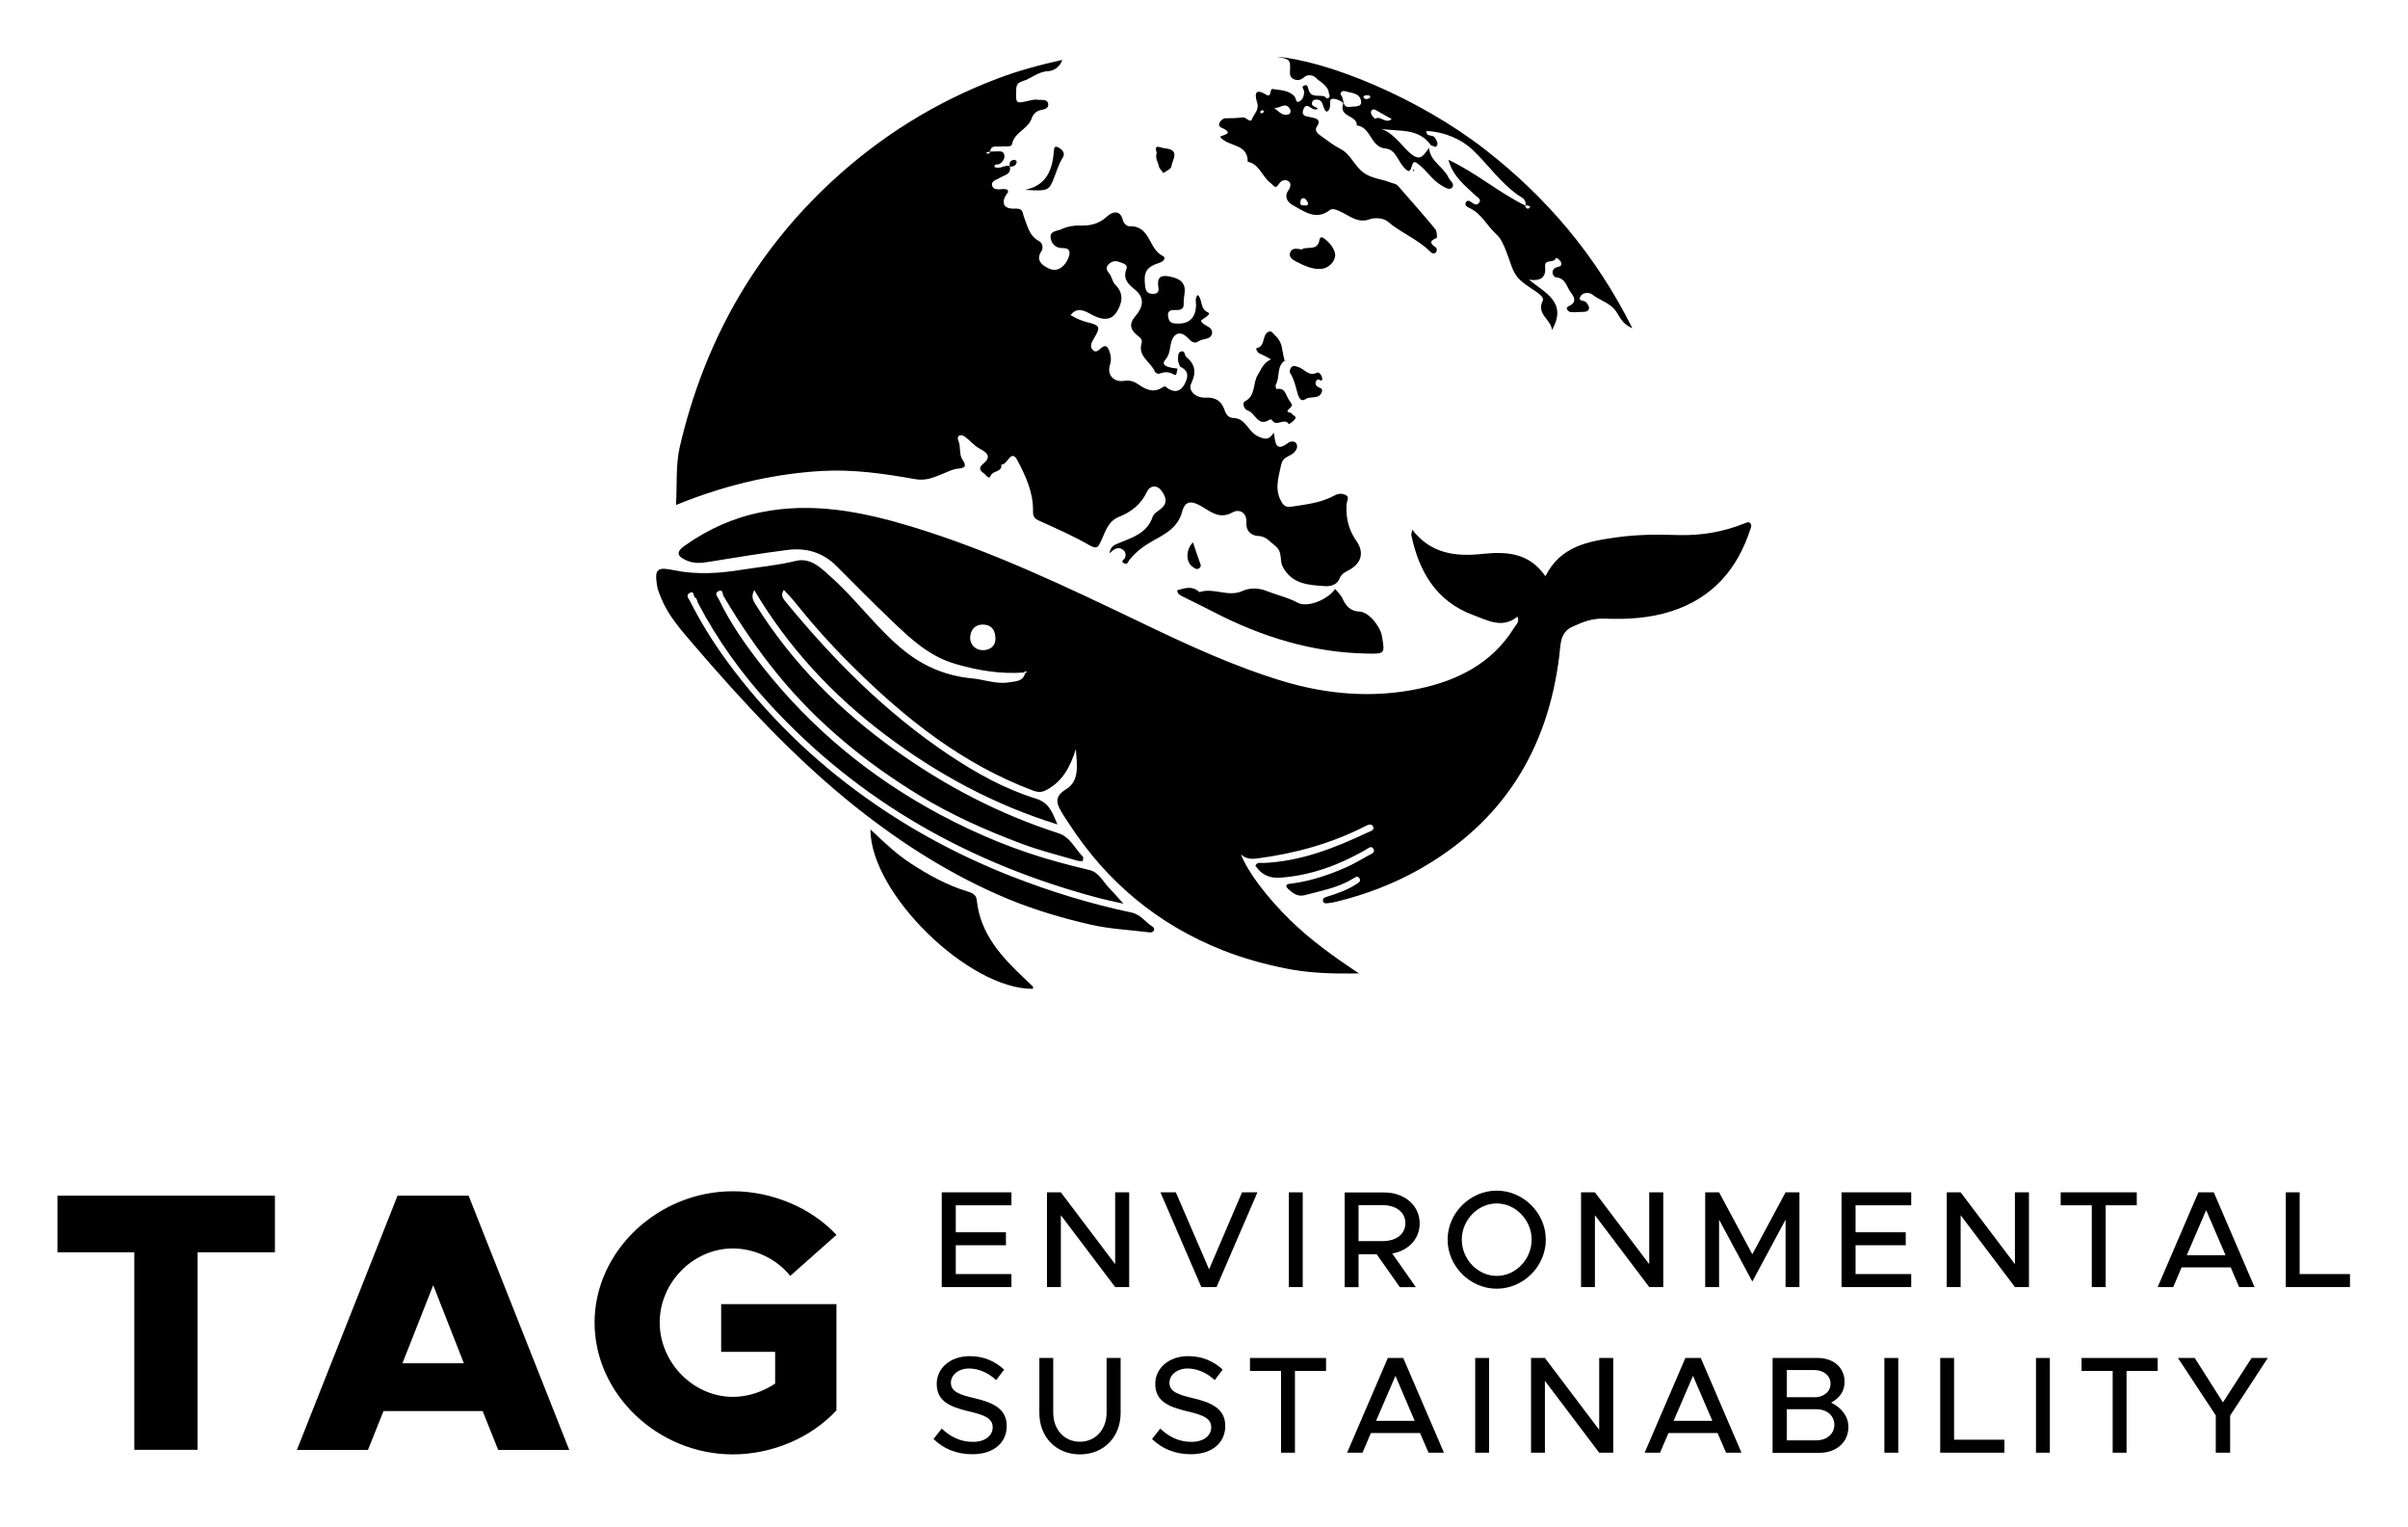<?xml version="1.0" encoding="UTF-8"?><svg id="Layer_1" xmlns="http://www.w3.org/2000/svg" viewBox="0 0 576 365.082"><g><path d="m245.096,160.822c-5.654.438-11.09-.438-16.562-2.043-6.275-1.824-10.725-6.019-15.176-10.287-4.523-4.305-8.901-8.755-13.315-13.169-3.283-3.283-7.332-4.378-11.746-3.794-6.275.803-12.549,1.824-18.787,2.845-1.788.292-3.429.438-5.18-.292-2.408-1.021-2.7-2.079-.547-3.575,5.508-3.903,11.491-6.639,18.203-7.989,12.367-2.517,24.223-.146,35.969,3.393,19.152,5.8,37.1,14.409,55.084,23.019,11.09,5.326,22.253,10.506,34.072,14.045,10.543,3.137,21.414,4.013,32.175,1.751,9.302-1.933,17.583-6.056,22.873-14.555.474-.766,1.386-1.459.803-2.7-3.648,3.028-7.369.766-10.616-.401-8.682-3.21-12.914-10.287-14.738-19.042-.073-.328.109-.693.219-1.35,4.414,5.8,10.47,6.457,16.635,5.8,5.946-.62,11.272-.328,15.212,5.326,3.575-7.15,10.105-8.317,16.781-9.266,4.852-.693,9.777-.766,14.665-.584,5.618.182,11.017-.693,16.233-2.809.474-.182.912-.438,1.313,0,.401.438.219.948.036,1.386-3.101,9.594-9.047,16.452-18.824,19.626-5.29,1.715-10.725,2.006-16.197,1.788-2.845-.109-5.29.876-7.697,2.006-2.918,1.386-2.663,4.378-2.991,6.858-2.772,22.617-13.57,39.872-33.634,51.181-6.202,3.466-12.731,5.946-19.59,7.624-.657.182-1.313.292-2.006.365-.547.073-1.277.182-1.313-.657-.036-.547.547-.766.985-.876,2.408-.766,4.815-1.569,6.931-2.955.584-.401,1.35-.73.766-1.532-.438-.62-1.021-.109-1.532.182-3.539,2.189-7.624,2.882-11.528,3.94-1.678.474-2.955-.584-3.903-1.459-1.277-1.204.292-1.277,1.021-1.35,4.487-.62,8.719-2.043,12.841-3.867,1.751-.803,3.466-1.751,5.144-2.736.657-.401,2.006-.693,1.277-1.788-.511-.73-1.313.109-2.006.474-6.238,3.539-12.804,5.983-20.064,6.53-2.736.219-4.669-.693-6.092-2.882.438-.876,1.24-.62,1.86-.62,8.938-.365,17.036-3.539,24.989-7.296.693-.328,1.788-.547,1.277-1.496-.401-.766-1.386-.255-2.079.109-8.062,4.086-16.635,6.42-25.536,7.588-1.35.182-2.736.182-3.976-.985,1.678,4.341,6.384,10.47,11.892,15.832,4.742,4.633,10.105,8.5,16.343,12.658-6.42.109-12.002-.073-17.401-1.167-5.107-1.021-10.178-2.408-15.103-4.341-15.577-6.165-27.798-16.343-36.881-30.351-.474-.73-.985-1.459-1.423-2.189-1.313-2.152-2.444-4.049.73-5.983,3.247-1.97,2.663-5.545,2.371-9.631-1.386,4.414-3.21,7.624-6.749,9.631-1.277.73-2.079.803-3.429.328-16.963-6.347-30.716-17.291-43.374-29.877-5.034-4.961-9.704-10.251-14.118-15.759-.657-.803-1.423-1.532-2.189-2.371-.803,1.204-.255,1.97.365,2.736,11.455,13.972,24.113,26.703,39.216,36.772,6.457,4.305,13.279,8.098,20.72,10.397,3.32,1.021,3.976,3.539,5.144,6.165-14.993-4.633-28.637-11.965-41.113-21.377-12.585-9.485-23.201-20.83-31.409-34.656-.803,1.569-.292,2.444.292,3.393,8.719,14.008,20.173,25.39,33.525,34.948,11.929,8.536,24.843,15.249,38.851,19.772,2.991.948,4.013,3.721,5.946,5.654.182.182,0,.693-.036,1.058-.474-.036-.948,0-1.386-.146-4.378-1.277-8.828-2.371-13.096-3.976-8.5-3.174-16.817-6.858-24.587-11.601-12.841-7.843-24.332-17.218-33.926-28.965-4.815-5.91-9.047-12.148-12.914-18.678-.292-.474-.109-1.715-1.167-1.24-1.131.511-.328,1.313,0,1.933,2.845,5.946,6.639,11.272,10.689,16.416,11.601,14.665,25.791,26.302,42.207,35.093,9.047,4.815,18.532,8.755,28.454,11.418,2.444.657,4.888,1.313,7.332,1.86,2.298.547,3.283,2.882,4.852,4.451.948.948,1.788,1.97,3.283,3.611-2.554-.584-4.378-.948-6.129-1.423-30.461-8.098-57.018-22.909-78.468-46.256-6.712-7.296-12.513-15.358-17.145-24.186-.219-.438-.292-1.131-.62-1.277-.62-.255-.219-1.933-1.496-1.131-.876.584-.146,1.313.109,1.788,2.554,5.071,5.545,9.886,8.901,14.482,9.302,12.695,20.465,23.566,33.27,32.686,10.834,7.734,22.471,13.935,34.838,18.787,9.339,3.648,18.86,6.566,28.673,8.646,2.152.438,3.32,2.298,4.998,3.356.365.219.547.584.292.985-.401.62-1.094.365-1.605.328-4.451-.547-9.011-.766-13.352-1.751-6.712-1.532-13.279-3.466-19.699-6.092-13.388-5.545-25.463-13.206-36.735-22.18-14.373-11.455-26.813-24.916-38.741-38.814-2.955-3.466-5.983-6.822-7.697-11.09-.401-.985-.839-2.006-.985-3.064-.62-4.013.219-4.341,4.159-3.539,5.29,1.094,10.725.766,16.051-.109,4.305-.693,8.646-1.058,12.95-2.116,3.684-.948,6.311,1.897,8.828,4.159,5.983,5.399,10.689,12.075,17,17.182,4.815,3.903,10.214,6.165,16.416,6.749,2.882.255,5.727,1.423,8.682.948,1.569-.255,3.466-.109,4.013-2.262.146-.036.255-.073.401-.146-.073-.073-.146-.182-.182-.182-.474-.109-.547 0-.365.219Zm-7.004-8.5c-.109-1.933-1.204-2.991-3.137-2.955-1.86.036-2.809,1.423-2.882,2.991-.109,1.897,1.423,3.174,3.064,3.137,1.569-0,3.21-.948,2.955-3.174Z"/><path d="m236.851,36.243c.474,0,.948-.036,1.423-.036.73.036,1.642-.255,1.933.766.255.948-.328,1.642-1.021,2.189-.401.328-1.24-.146-1.35.73,1.277.73,2.408-.511,3.648-.182l.073.109c.365,1.933-1.277,2.006-2.371,2.7-.766.474-2.189.73-1.86,1.897.292,1.058,1.569.876,2.554.803.365-.036.766.073,1.131.146.036.255.182.511.109.62-1.788,2.225-1.277,4.049,1.532,3.903,2.152-.146,1.897.985,2.262,1.933.876,2.189,1.24,4.596,3.684,5.873.766.401,1.021,1.605.511,2.371-1.751,2.554,1.058,3.83,1.97,4.232,1.933.803,3.684-.584,4.487-2.627.511-1.277.438-2.371-1.35-2.335-1.642.036-2.627-.948-2.882-2.335-.365-1.86,1.642-1.715,2.59-2.189,1.277-.62,2.845-.912,4.232-.876,2.554.109,4.669-.328,6.676-2.189.985-.948,3.064-1.86,3.757.876.219.803.912,1.532,1.678,1.496,4.925-.182,4.487,5.581,7.916,7.114.693.292.365,1.204-.73,1.569-3.32,1.058-3.94,2.298-3.539,5.581.146,1.313.657,1.933,2.006,1.897,1.423-.073,1.24-1.021,1.131-1.86-.219-1.751.292-2.627,2.225-2.371,2.116.328,4.195,1.021,4.122,3.502-.036.948-.328,2.006-.255,3.064.073,1.642-1.167,1.532-2.262,1.532-1.058,0-1.678.365-1.459,1.569.182.948.401,1.532,1.605,1.642,3.247.292,4.998-1.131,5.071-4.451,0-.73-.328-1.532.401-2.371,1.24,1.094.401,3.21,2.408,4.159,1.058.474-.985,1.313-1.678,2.043.255.292.365.511.584.693.839.62,2.225.948,2.116,2.152-.182,1.788-2.189,1.277-3.247,2.043s-1.824-.073-2.517-.766c-1.678-1.751-3.283-1.386-3.976.912-.438,1.459-.219,2.809-1.496,4.341-1.277,1.532,1.496,1.86,2.955,2.043-.182.584-.073,1.897-.839,1.423-1.313-.803-2.371-.62-3.611-.182-.255.073-.839-.255-.948-.511-.948-2.335-4.159-3.611-3.174-6.858.219-.73-.255-1.24-.985-1.788-1.459-1.131-2.262-2.59-.584-4.523,1.751-2.006,2.59-4.378-.073-6.493-1.605-1.277-2.918-2.554-1.97-4.961.401-1.021-.948-1.313-1.715-1.605-.985-.401-1.97-.146-2.663.657-.584.657-.438,1.277.219,2.043s.766,2.043,1.459,2.736c2.298,2.189,1.532,4.706.292,6.603-1.459,2.262-3.83,1.715-6.056.474-1.532-.839-3.32-1.86-4.925.182,1.277.766,2.554,1.35,4.013,1.715,3.137.766,3.21,1.167,1.496,4.013-.401.693-.948,1.678-.328,2.444.803,1.058,1.496.255,2.189-.328.985-.839,1.496-.328,1.897.73.401,1.131.547,2.189.146,3.393-.73,2.371.948,4.195,3.502,3.757,1.167-.182,2.189.109,3.064.693,1.933,1.35,3.83,2.371,6.129.803.584-.401.803.073,1.167.328,1.569.985,2.955.839,3.94-.912.985-1.751,1.167-3.32-1.021-4.305-.182-.547-.511-1.094-.474-1.642.036-.73-.146-1.788.766-2.006s.766.985,1.204,1.35c2.298,1.86,2.371,3.867,1.131,6.42-.73,1.532,1.058,3.393,3.429,3.283,2.444-.109,3.83.766,4.596,2.991.365,1.058.912,1.86,2.225,1.897,2.845.073,3.393,3.283,5.764,4.378,1.897.876,2.627.803,3.794-.876.365,2.189.292,4.852,3.466,2.408.474-.365,1.678-.547,2.006.365.328.839-.219,1.678-.985,2.262-1.021.766-2.371.839-2.736,2.627-.657,3.137-1.715,6.092.255,9.156.584.912,1.277.985,2.225.876,3.539-.547,7.114-.912,10.324-2.7.912-.511,1.97-.511,2.772,0,.803.511.109,1.386.073,2.116-.219,3.174.474,6.129,2.335,8.755,1.824,2.59,1.386,5.107-1.459,6.822-1.058.62-2.079.912-2.627,2.335-.401,1.058-1.715,1.788-3.356,1.678-4.013-.255-7.953-.474-10.141-4.596-.839-1.532,0-3.648-1.751-4.961-1.277-.985-2.189-2.371-4.122-2.444-1.824-.073-2.955-1.35-2.845-3.064.182-2.736-1.824-3.393-3.283-2.59-3.101,1.715-5.107-.036-7.369-1.386-2.517-1.496-4.013-1.386-4.706,1.204-.985,3.794-3.976,5.326-6.895,6.931-2.225,1.24-4.159,2.663-5.727,4.633-.328.401-.474,1.24-1.24.839-1.021-.511,0-.912.182-1.313.328-.876.109-1.569-.62-2.043-1.167-.766-2.079.036-3.101.948.255-1.678,1.204-2.043,2.225-2.444,3.283-1.35,6.822-2.371,8.135-6.347.255-.803,1.35-1.313,2.079-1.97,1.496-1.313,1.131-2.59.109-4.086-1.277-1.824-2.991-1.167-3.502,0-1.459,3.137-3.83,4.961-6.858,6.165-2.554,1.058-3.137,3.502-4.159,5.654-.657,1.386-.876,2.189-2.809,1.094-3.83-2.225-7.953-4.013-12.038-5.873-1.131-.511-1.496-1.021-1.459-2.371.073-4.378-1.751-8.317-3.721-12.038-1.605-2.991-2.371,1.24-3.867.948.292,1.897-2.006,1.386-2.554,2.736-.438,1.058-1.167-.328-1.678-.657-.803-.511-1.277-1.277-.219-2.116,2.152-1.751,1.24-2.7-.766-3.757-1.313-.693-2.298-2.006-3.575-2.882-1.058-.73-1.97-.073-1.496.948.657,1.496.146,3.283.948,4.487,1.204,1.824.584,2.079-1.094,2.262-1.277.146-2.371.73-3.539,1.204-2.043.803-3.903,1.751-6.53,1.313-7.405-1.313-14.847-2.408-22.435-1.97-10.068.584-21.742,2.772-34.875,8.135.292-4.779-.109-9.521.912-13.935,5.837-25.025,17.839-46.439,36.735-63.803,11.491-10.543,24.514-18.641,39.106-24.186,5.071-1.933,10.251-3.32,15.65-4.523-.547,1.678-2.006,2.627-3.393,2.7-2.444.109-4.049,1.788-6.165,2.408-.839.255-1.423.657-1.459,1.86-.109,3.575-.219,3.539,3.283,2.736.584-.146,1.167-.255,1.751-.182.912.146,2.298-.255,2.59.876.292,1.24-.912,1.423-1.897,1.642-1.021.219-1.751,1.094-2.043,1.97-.876,2.59-4.122,3.247-4.706,6.165-.146.803-1.788.401-2.736.547-.948.109-2.262-.474-2.481,1.204-.328.073-.657.146-.948.255.073.073.109.182.182.219.365.073.693,0,.766-.474Z"/><path d="m364.858,49.23c.438-1.569-.985-2.043-1.824-2.627-4.159-2.991-7.077-7.223-10.725-10.725-2.59-2.481-6.639-4.341-11.09-4.56-.182,1.532,1.496.766,2.006,1.605.365.62.803,1.204.547,1.824-.365.803-.985.036-1.496,0-2.991-4.268-7.697-3.21-11.892-3.94,2.845,1.021,4.596,3.611,6.53,5.472,2.918,2.772,3.575.766,4.925-.912.219,3.21,3.429,4.487,4.633,7.077.401.839,1.678,1.605.803,2.481-.657.62-1.751-.146-2.59-.657-2.043-1.204-3.283-3.283-5.071-4.742-.985-.803-1.532-1.313-1.933.292-.474,1.788-1.131.985-1.897.182-1.423-1.532-1.933-4.268-4.378-4.487-3.648-.328-3.393-5.144-6.858-5.508.182-2.481-4.414-1.933-3.247-5.217.146-.365-1.496-1.167-2.444-1.167s-.62,1.021-.693,1.605c-.073.584-.109,1.167-.839,1.496-1.131-.693-.511-3.137-2.663-2.882-.438.036-.657.182-.803.62-.328,1.167,1.021.912,1.386,1.642-.328.036-.584.109-.803.073-.876-.073-1.933-1.788-2.627-.109-.766,1.897.912,1.751,2.116,2.043.948.219,2.152.584,1.058,2.189-.693,1.021.365,1.788,1.167,2.335,1.496,1.058,2.882,2.189,4.56,3.028,1.933.985,2.918,3.101,4.341,4.633,2.189,2.444,4.998,2.335,7.551,3.356.62.255,1.35.255,1.824.839,2.991,3.429,6.019,6.822,8.901,10.324.401.474.474,2.043.292,2.116-2.116.839-1.204,1.532-.036,2.371.146.109.109.839-.073,1.021-.474.474-.912.365-1.459-.182-2.955-2.955-6.968-4.451-10.105-7.15-1.167-.985-3.393-.876-4.086-.62-3.174,1.24-5.144-.912-7.515-1.897-.766-.328-1.642-.693-2.225-.255-3.356,2.627-6.129.328-8.865-1.131-1.167-.62-2.225-1.933-1.058-3.575.511-.73.693-1.642.073-2.116-.693-.547-1.715-.365-2.262.474-.985,1.532-1.204.584-2.189-.182-1.97-1.532-2.59-4.451-5.363-4.998,0-4.487-4.633-3.466-6.603-5.946.146-.438,3.83-.657.292-2.225-1.386-.62.182-2.225.912-2.225,1.423,0,2.845-.036,4.268-.219.766-.073,1.751,1.496,2.152.401.438-1.204,1.751-2.152,1.24-3.903-.401-1.277-1.021-3.867,2.116-1.933,1.423.876.803-1.496,1.605-1.35,1.788.292,3.757.255,5.18,1.715.438.438.255,1.715,1.167,1.277.803-.365,1.167-1.386,1.167-2.408,0-.474-.876-1.094.036-1.423.839-.328.839.474,1.021,1.021.62,2.116,2.627,1.094,3.903,1.642.219.328.474.547.876.292.401-.255.292-.584.109-.912-.146-2.043-1.97-2.736-3.174-3.903-.693-.693-2.006-.803-2.7-.182-.803.73-1.678.985-2.663.474-.693-.365-.839-.912-.803-1.715.146-2.955.073-2.991-3.247-3.611,12.184.985,33.963,9.813,49.831,22.143,14.774,11.455,26.594,25.353,35.312,42.791-2.481-.985-3.028-2.845-3.94-4.086-1.496-2.079-3.867-2.517-5.654-3.976-.62-.511-2.262-.62-2.845.511-.62,1.204.912.839,1.35,1.313.365.401.766.985.73,1.459-.036.62-.657.876-1.313.876-1.058,0-2.116.182-3.174.036-.328-.036-1.423-.912-.401-1.386,2.189-.985,1.277-2.298.438-3.429-.948-1.277-1.167-3.32-3.466-3.466-.438-.036-1.496-1.35-.182-2.262.547-.365,1.824-.146,1.386-1.386-.146-.438-1.131-1.204-1.204-.985-.401,1.386-2.809.073-2.59,2.079.255,2.59-1.021,3.502-3.867,3.101,3.794,3.137,9.302,5.363,5.508,12.038-.219-2.627-3.83-3.757-2.189-7.041.328-.657-.657-1.459-1.423-2.006-1.642-1.167-3.539-2.189-4.742-3.721-1.204-1.569-1.678-3.721-2.408-5.581-.693-1.751-1.277-3.393-2.627-4.633-2.225-2.006-3.502-4.961-6.42-6.238-.511-.219-1.058-.62-.839-1.204.292-.657.839-.584,1.423-.109.547.438,1.24.839,1.788.109.62-.839-.292-1.24-.73-1.642-2.59-2.444-5.545-4.633-6.603-8.646,6.603,3.101,12.002,7.807,18.313,10.907.146.474.328.948.985.693.109-.036.255-.365.255-.401-.255-.182-.657-.438-1.167-.182Zm-31.956-20.757c-1.167-.657-2.189-1.204-3.174-1.788-.584-.328-1.277-.912-1.715-.146-.401.803.876,1.897.912,1.86,1.35-.839,2.517,1.35,3.976.073Zm-9.667-2.955c1.058-.073,2.59.073,2.335-1.386-.328-1.933-2.408-1.897-3.903-2.335-.693-.219-1.277.547-.876.985.839.876.073,3.283,2.444,2.736Zm-18.459.292c.438.365.948.803,1.459,1.167,1.423,1.021,3.028.328,2.298-.948-1.021-1.788-2.554.036-3.757-.219Zm8.135,22.763c-.328-.438-.474-1.131-1.094-1.167-.62-.036-.693.511-.766.985-.109.693.401.766.876.73.365,0,.948.182.985-.547Zm14.373-25.755c-.693-.109-1.058.036-1.167.438-.036.073.401.438.62.438.328,0,.912-.146.985-.365.182-.511-.328-.511-.438-.511Zm-25.353,3.466c-.182.146-.365.292-.547.474.109.109.292.365.365.365.255-.073.438-.255.693-.401-.146-.146-.292-.255-.511-.438Z"/><path d="m319.368,140.831c.62.803,1.313,1.35,1.751,2.298.766,1.642,1.788,3.064,4.122,3.137,2.152.073,4.925,3.502,5.326,5.873.73,4.232.73,4.268-3.721,4.159-12.95-.255-24.989-3.976-36.443-9.886-2.554-1.313-5.144-2.59-7.734-3.867-.584-.292-.985-.584-1.094-1.386,1.751-.474,3.502-1.131,5.144.292.073.073.182.146.255.146,3.356-1.131,6.822,1.277,10.214-.255,1.933-.876,4.086-.73,5.983.073,2.408.948,4.925,1.459,7.259,2.736,2.262,1.24,7.223-.73,8.938-3.32Z"/><path d="m208.215,198.359c3.21,3.028,6.238,5.946,9.813,8.244,4.159,2.7,8.463,5.071,13.206,6.53,1.167.365,2.262.693,2.408,2.116.839,8.171,5.983,13.643,11.564,18.896.62.584,1.24,1.167,1.86,1.788.109.109,0,.365,0,.547-15.285.146-38.887-22.8-38.851-38.121Z"/><path d="m304.047,85.929c-1.204-.62-1.933-1.058-2.736-1.386-.657-.292-.985-1.24-.73-1.277,2.225-.438,1.204-3.283,2.918-3.94.73-.292,1.021.474,1.532.912,1.131,1.021,1.569,2.262,1.751,3.648.109.766.292,1.532.474,2.262,0,.073.109.109.182.146.073,0,.146-.036.182-.073-.109,0-.219-.036-.292,0-2.043,1.423-1.094,3.976-2.152,5.764-.146.255.073.693.109,1.058,2.262-.401,2.189,1.423,3.101,2.7.766,1.094.912,1.204,0,2.006-1.167,1.021.438.766.62,1.167.182.474,1.204.547.803,1.24-.328.547-.985.876-1.496,1.313-.985-1.751-3.064.803-4.049-1.021-.073-.109-.438-.182-.547-.109-2.845,1.933-3.429-1.678-5.326-2.189-.766-.219-1.35-1.788-.62-2.152,2.7-1.423,1.824-4.341,3.101-6.347.839-1.386,1.35-2.918,3.174-3.721Z"/><path d="m311.379,59.663c1.167-.912,3.83.584,4.268-2.408.073-.474.511-.62.876-.365,1.459.948,2.7,2.59,2.845,3.903.182,1.496-1.386,3.32-3.247,3.502-2.189.219-4.232-.803-6.165-1.788-.73-.365-1.86-1.094-1.277-2.298.511-.948,1.496-.766,2.7-.547Z"/><path d="m316.195,93.699c-.62,1.933-2.7.912-3.903,1.751-1.167.803-1.642-.547-1.824-1.094-.547-1.751-.839-3.575-1.86-5.144-.182-.292-.036-1.021.219-1.313.511-.62,1.204-.292,1.86-.073,1.423.511,2.408,2.298,4.378,1.277.438-.219,1.167.73,1.204,1.35.109,1.24-.766,0-1.167.365-.693.657-.474,1.277.146,1.715.438.292,1.204.219.948,1.167Z"/><path d="m245.169,45.4c5.18-1.021,6.566-4.779,6.931-9.266.036-.62.109-1.313.912-.948.985.438,1.897,1.423,1.24,2.444-1.167,1.824-1.642,3.903-2.517,5.837-.912,2.116-1.569,2.262-6.566,1.933Z"/><path d="m276.687,36.572c-.73-2.335.766-1.204,2.006-1.094,3.757.365,1.678,2.772,1.496,4.378-.073.584-1.24,1.021-1.897,1.532-.365-.547-.985-1.058-1.094-1.642-.182-.985-.948-1.897-.511-3.174Z"/><path d="m285.369,129.704c.547,1.605,1.021,3.174,1.605,4.706.219.584.511,1.094-.182,1.532-.657.401-1.131-.146-1.569-.438-1.605-1.094-1.569-4.159.146-5.8Z"/><path d="m241.521,39.782c-.146-.912.146-1.496,1.131-1.569.182,0,.547.292.547.438-.073.912-.73,1.204-1.569,1.204-.036,0-.109-.073-.109-.073Z"/><path d="m338.119,40.548c.073.036.146.073.219.109-.073.109-.146.182-.182.292-.073-.073-.146-.109-.219-.182.073-.109.146-.182.182-.219Z"/></g><g><g><path d="m32.165,299.481H13.743v-13.534h52.02v13.534h-18.495v47.241h-15.139v-47.241h.036Z"/><path d="m115.449,337.456h-23.712l-3.721,9.302h-17l24.077-60.812h17l24.077,60.812h-17l-3.721-9.302Zm-4.487-11.418l-7.332-18.678-7.369,18.678h14.701Z"/><path d="m172.466,311.884h27.615v25.39c-6.092,6.639-15.504,10.543-24.77,10.543-17.948,0-33.087-14.409-33.087-31.518,0-17.073,15.139-31.409,33.087-31.409,9.302,0,18.678,3.903,24.77,10.433l-11.053,9.813c-3.283-4.086-8.5-6.566-13.716-6.566-9.485,0-17.51,8.135-17.51,17.693,0,9.631,8.062,17.802,17.51,17.802,3.539,0,7.077-1.167,10.105-3.174v-7.588h-12.914v-11.418h-.036Z"/></g><g><path d="m228.624,288.245v6.457h12.002v3.101h-12.002v6.895h13.315v3.101h-16.671v-22.654h16.671v3.101h-13.315Z"/><path d="m250.439,285.144h3.32l12.987,17.182v-17.182h3.356v22.654h-3.356l-12.987-17.182v17.182h-3.32v-22.654Z"/><path d="m300.781,285.144l-9.777,22.654h-3.648l-9.777-22.654h3.684l7.953,18.422,7.88-18.422h3.684Z"/><path d="m308.296,285.144h3.32v22.654h-3.32v-22.654Z"/><path d="m333.029,299.773l5.654,8.062h-3.83l-5.545-7.88h-4.341v7.88h-3.32v-22.654h9.521c4.742,0,8.427,3.064,8.427,7.405,0,3.721-2.736,6.53-6.566,7.186Zm-8.062-2.955h5.691c3.283,0,5.508-1.605,5.508-4.305,0-2.663-2.262-4.305-5.508-4.305h-5.691v8.609Z"/><path d="m346.271,296.453c0-6.384,5.399-11.71,11.746-11.71,6.384,0,11.746,5.363,11.746,11.71,0,6.384-5.362,11.746-11.746,11.746-6.347,0-11.746-5.363-11.746-11.746Zm20.1,0c0-4.669-3.83-8.646-8.354-8.646s-8.354,3.976-8.354,8.646c0,4.706,3.83,8.682,8.354,8.682,4.523,0,8.354-3.94,8.354-8.682Z"/><path d="m378.191,285.144h3.32l12.987,17.182v-17.182h3.356v22.654h-3.356l-12.987-17.182v17.182h-3.32v-22.654Z"/><path d="m407.886,285.144h3.32l7.953,14.811,7.953-14.811h3.32v22.654h-3.32v-16.124l-7.953,14.811-7.953-14.811v16.124h-3.32v-22.654Z"/><path d="m443.855,288.245v6.457h12.002v3.101h-12.002v6.895h13.315v3.101h-16.671v-22.654h16.671v3.101h-13.315Z"/><path d="m465.67,285.144h3.32l12.987,17.182v-17.182h3.356v22.654h-3.356l-12.987-17.182v17.182h-3.32v-22.654Z"/><path d="m500.362,288.245h-7.442v-3.101h18.203v3.101h-7.442v19.553h-3.32v-19.553Z"/><path d="m533.595,303.092h-11.746l-2.006,4.706h-3.721l9.74-22.654h3.684l9.74,22.654h-3.684l-2.006-4.706Zm-1.24-2.918l-4.633-10.762-4.633,10.762h9.266Z"/><path d="m562.122,304.698v3.101h-15.358v-22.654h3.32v19.553h12.038Z"/><path d="m223.298,344.132l1.97-2.481c2.006,1.897,4.378,3.174,7.442,3.174,3.137,0,4.742-1.642,4.742-3.466,0-2.152-1.897-2.955-5.691-3.83-4.633-1.094-7.697-2.481-7.697-6.566,0-3.794,3.283-6.639,7.88-6.639,3.466,0,6.056,1.24,8.244,3.21l-1.897,2.517c-1.897-1.751-4.195-2.772-6.493-2.772-2.554,0-4.341,1.569-4.341,3.393,0,2.116,1.933,2.845,5.691,3.721,4.523,1.058,7.661,2.59,7.661,6.639,0,3.83-2.918,6.749-8.244,6.749-3.757,0-6.895-1.313-9.266-3.648Z"/><path d="m248.615,337.894v-13.133h3.32v13.06c0,4.049,2.627,6.968,6.384,6.968,3.721,0,6.384-2.918,6.384-6.968v-13.06h3.356v13.133c0,5.8-4.049,9.922-9.74,9.922s-9.704-4.122-9.704-9.922Z"/><path d="m275.574,344.132l1.97-2.481c2.006,1.897,4.378,3.174,7.442,3.174,3.137,0,4.742-1.642,4.742-3.466,0-2.152-1.897-2.955-5.691-3.83-4.633-1.094-7.697-2.481-7.697-6.566,0-3.794,3.283-6.639,7.88-6.639,3.466,0,6.056,1.24,8.244,3.21l-1.897,2.517c-1.897-1.751-4.195-2.772-6.493-2.772-2.554,0-4.341,1.569-4.341,3.393,0,2.116,1.933,2.845,5.691,3.721,4.523,1.058,7.661,2.59,7.661,6.639,0,3.83-2.918,6.749-8.244,6.749-3.757,0-6.895-1.313-9.266-3.648Z"/><path d="m306.436,327.862h-7.442v-3.101h18.203v3.101h-7.442v19.553h-3.32v-19.553Z"/><path d="m339.669,342.709h-11.746l-2.006,4.706h-3.684l9.74-22.654h3.684l9.74,22.654h-3.684l-2.043-4.706Zm-1.277-2.918l-4.596-10.762-4.633,10.762h9.229Z"/><path d="m352.874,324.761h3.32v22.654h-3.32v-22.654Z"/><path d="m366.226,324.761h3.32l12.987,17.182v-17.182h3.356v22.654h-3.356l-12.987-17.182v17.182h-3.32v-22.654Z"/><path d="m410.841,342.709h-11.746l-2.006,4.706h-3.684l9.74-22.654h3.684l9.74,22.654h-3.684l-2.043-4.706Zm-1.24-2.918l-4.633-10.762-4.633,10.762h9.266Z"/><path d="m424.046,324.761h10.762c3.794,0,6.42,2.335,6.42,5.654,0,2.371-1.167,3.867-3.21,5.034,2.59,1.277,4.122,3.32,4.122,5.837,0,3.648-2.918,6.165-6.968,6.165h-11.163v-22.69h.036Zm9.923,9.412c2.262,0,3.903-1.35,3.903-3.247s-1.605-3.283-3.903-3.283h-6.566v6.493h6.566v.036Zm.511,10.287c2.517,0,4.305-1.569,4.305-3.721,0-2.189-1.788-3.721-4.305-3.721h-7.077v7.442h7.077Z"/><path d="m450.749,324.761h3.32v22.654h-3.32v-22.654Z"/><path d="m479.459,344.315v3.101h-15.358v-22.654h3.32v19.553h12.038Z"/><path d="m487.01,324.761h3.32v22.654h-3.32v-22.654Z"/><path d="m505.359,327.862h-7.442v-3.101h18.203v3.101h-7.442v19.553h-3.32v-19.553Z"/><path d="m530.056,338.551l-9.083-13.789h4.013l6.749,10.616,6.858-10.616h3.867l-9.01,13.789v8.865h-3.429v-8.865h.036Z"/></g></g></svg>